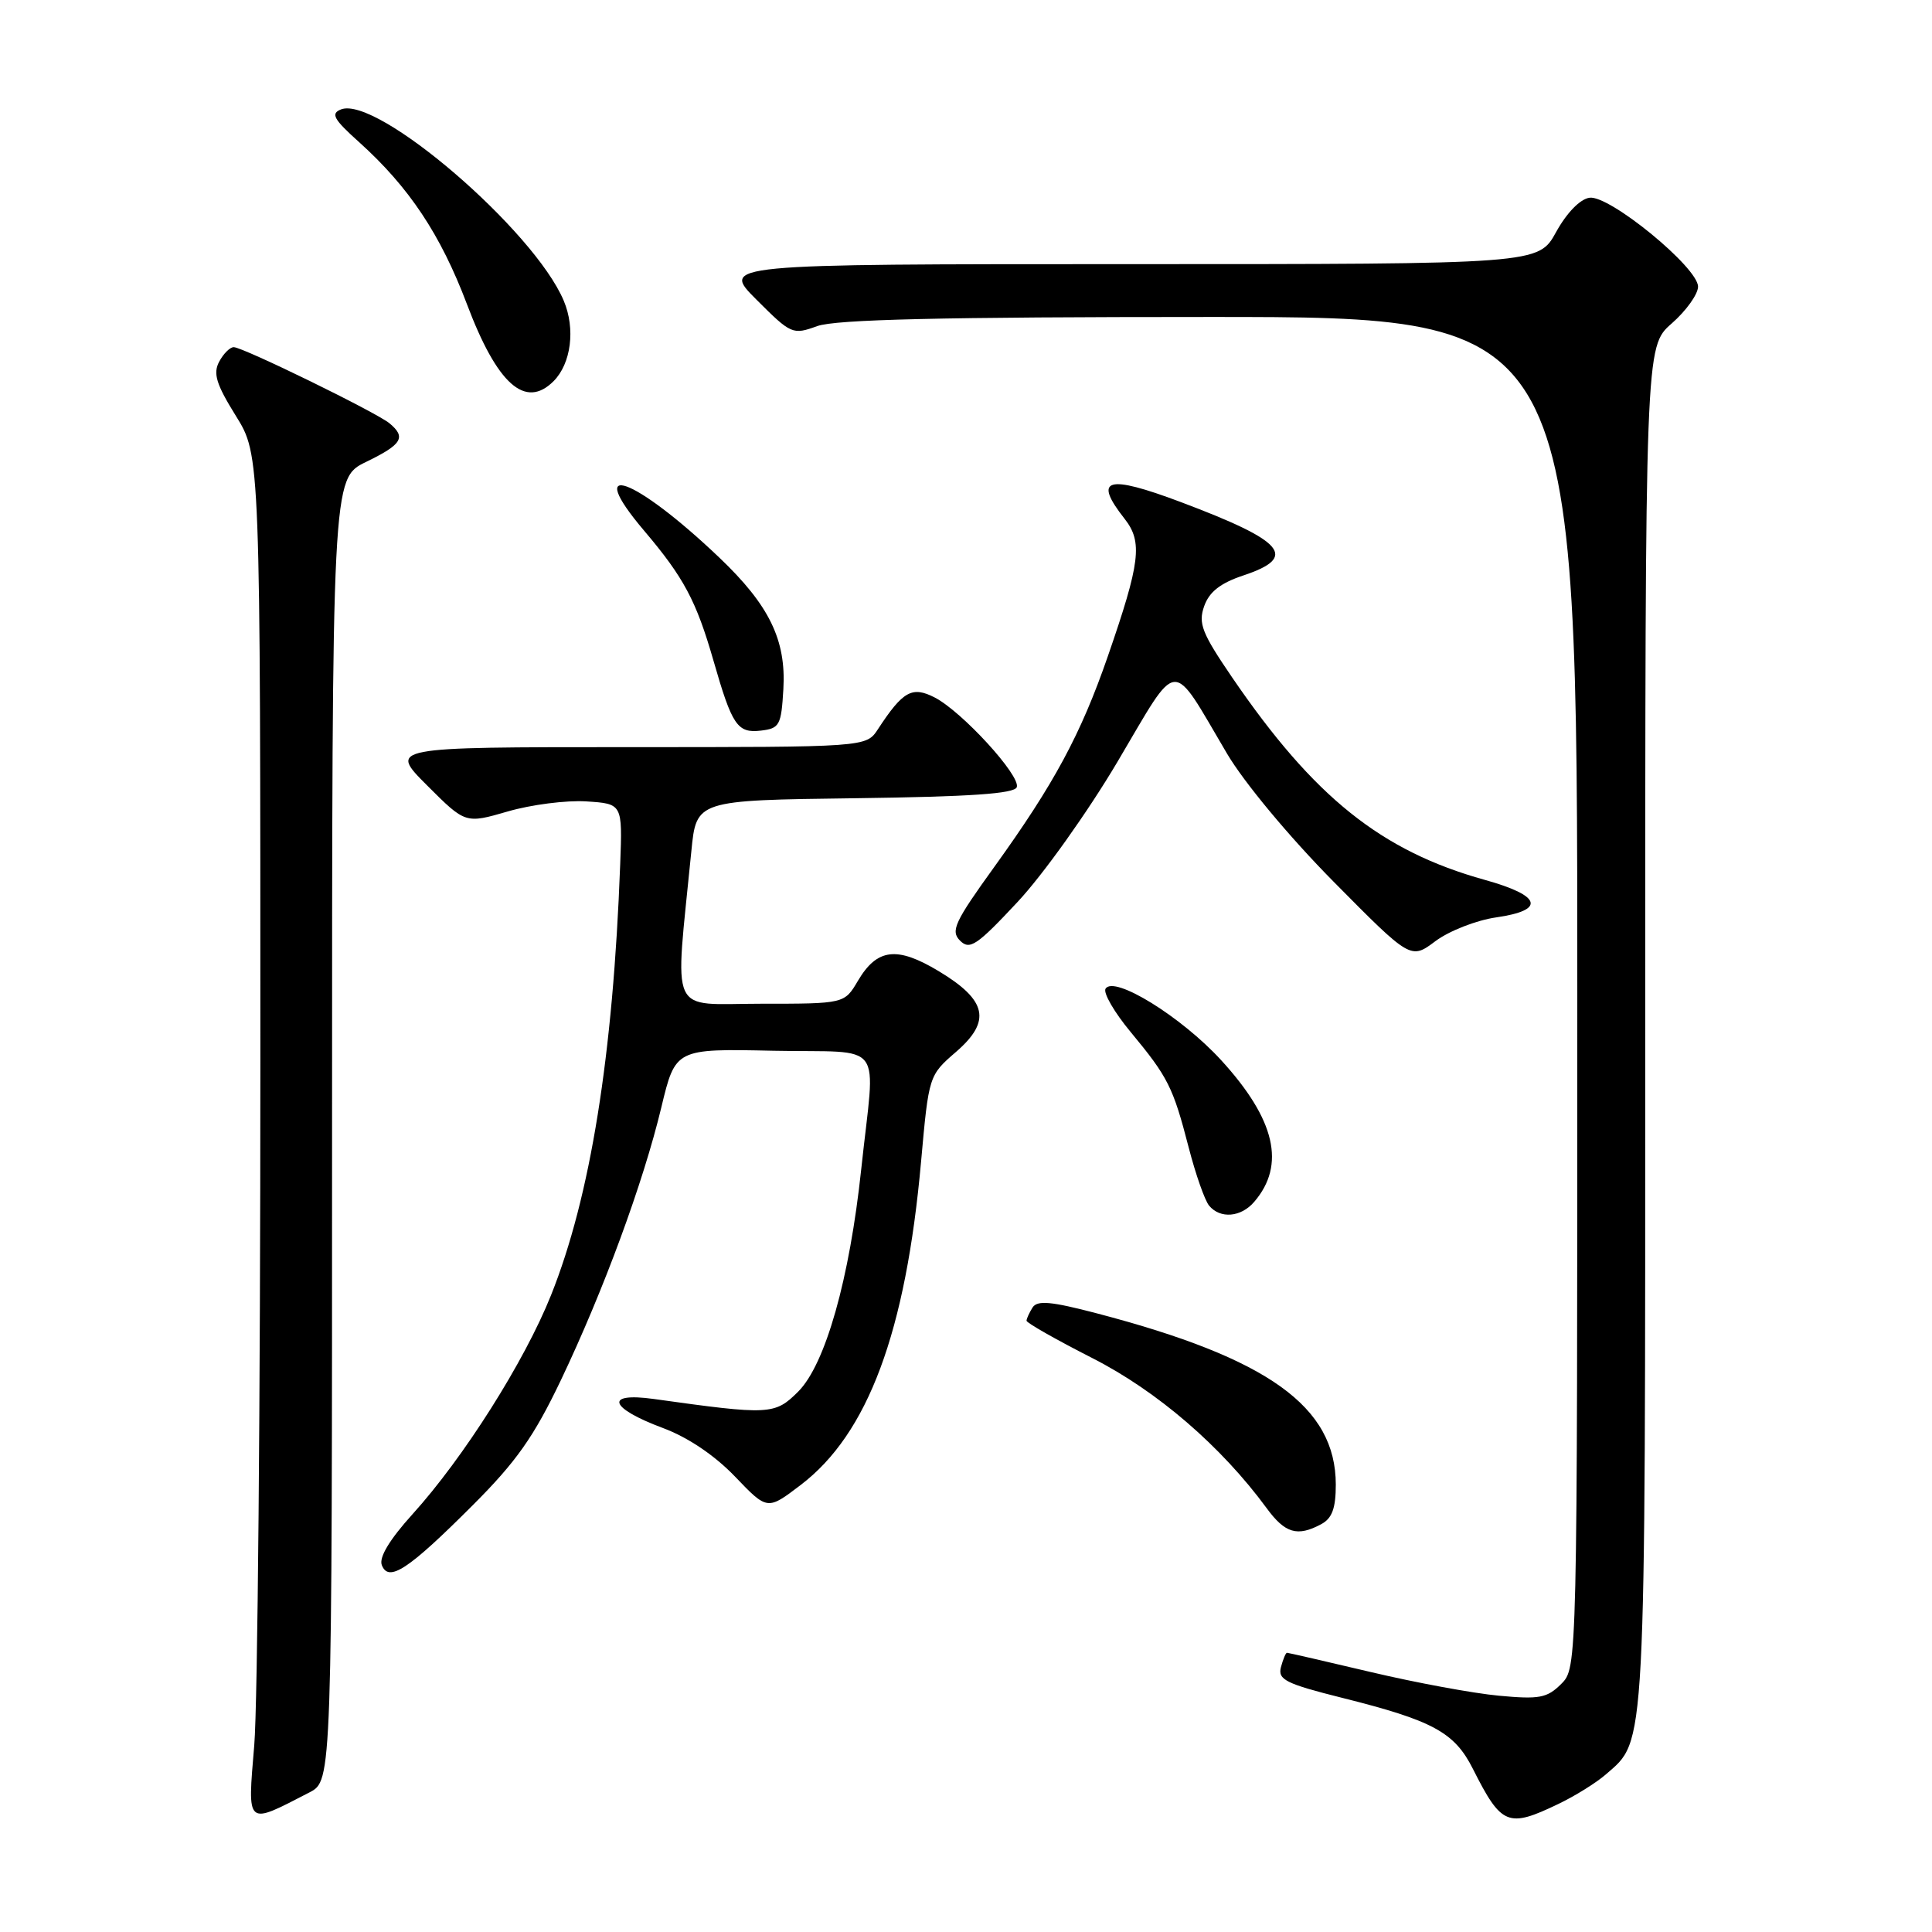 <?xml version="1.0" encoding="UTF-8" standalone="no"?>
<!DOCTYPE svg PUBLIC "-//W3C//DTD SVG 1.1//EN" "http://www.w3.org/Graphics/SVG/1.1/DTD/svg11.dtd" >
<svg xmlns="http://www.w3.org/2000/svg" xmlns:xlink="http://www.w3.org/1999/xlink" version="1.1" viewBox="0 0 256 256">
 <g >
 <path fill="currentColor"
d=" M 41.01 237.50 C 44.00 235.95 44.00 235.95 44.00 149.67 C 44.00 63.40 44.00 63.40 48.50 61.21 C 53.28 58.89 53.85 57.95 51.61 56.09 C 49.86 54.64 32.18 46.00 30.97 46.00 C 30.47 46.00 29.60 46.87 29.04 47.93 C 28.21 49.48 28.65 50.92 31.25 55.10 C 34.50 60.32 34.50 60.32 34.50 140.91 C 34.50 185.24 34.14 225.89 33.69 231.25 C 32.79 242.10 32.53 241.88 41.01 237.50 Z  M 206.50 239.03 C 208.70 237.98 211.52 236.22 212.77 235.13 C 218.15 230.43 218.00 233.29 218.00 136.00 C 218.00 45.94 218.00 45.94 221.50 42.87 C 223.43 41.18 225.00 38.98 225.00 37.98 C 225.00 35.44 213.26 25.82 210.62 26.20 C 209.36 26.38 207.60 28.20 206.19 30.75 C 203.85 35.00 203.85 35.00 149.69 35.00 C 95.53 35.00 95.53 35.00 100.24 39.71 C 104.83 44.30 105.03 44.39 108.29 43.21 C 110.74 42.33 124.74 42.00 160.32 42.00 C 209.00 42.00 209.00 42.00 209.00 131.50 C 209.00 221.00 209.00 221.00 206.87 223.13 C 205.00 225.00 203.97 225.19 198.62 224.69 C 195.25 224.38 187.62 222.97 181.66 221.56 C 175.70 220.15 170.69 219.00 170.53 219.00 C 170.37 219.00 170.01 219.86 169.73 220.91 C 169.30 222.56 170.36 223.10 177.87 224.98 C 189.89 227.99 192.73 229.54 195.17 234.39 C 198.95 241.89 199.81 242.25 206.50 239.03 Z  M 62.60 199.49 C 68.41 193.69 70.73 190.39 74.32 182.88 C 79.97 171.02 85.23 156.73 87.63 146.73 C 89.50 138.95 89.50 138.95 102.50 139.23 C 117.53 139.54 115.98 137.45 114.12 154.90 C 112.57 169.49 109.37 180.78 105.77 184.39 C 102.66 187.49 102.00 187.52 86.62 185.37 C 80.04 184.46 80.71 186.56 87.84 189.22 C 91.15 190.45 94.69 192.84 97.39 195.65 C 101.68 200.13 101.68 200.13 106.09 196.77 C 115.01 189.99 120.03 176.50 122.05 153.88 C 123.07 142.54 123.08 142.49 126.68 139.38 C 131.39 135.30 130.80 132.54 124.38 128.68 C 118.84 125.35 116.22 125.67 113.68 129.96 C 111.89 133.00 111.89 133.00 100.81 133.00 C 88.45 133.00 89.41 135.10 91.61 112.77 C 92.27 106.04 92.27 106.04 113.30 105.77 C 128.57 105.57 134.44 105.17 134.73 104.30 C 135.24 102.77 127.48 94.30 123.87 92.43 C 120.86 90.88 119.65 91.55 116.32 96.64 C 114.77 99.00 114.77 99.00 83.15 99.00 C 51.52 99.00 51.52 99.00 56.60 104.08 C 61.67 109.15 61.67 109.15 67.29 107.52 C 70.38 106.62 75.06 106.02 77.69 106.19 C 82.48 106.50 82.48 106.50 82.18 114.50 C 81.24 139.89 78.23 158.59 73.01 171.63 C 69.50 180.41 61.42 193.18 54.65 200.65 C 51.63 203.99 50.20 206.36 50.59 207.38 C 51.49 209.71 54.09 208.00 62.60 199.49 Z  M 175.07 201.96 C 176.51 201.19 177.00 199.86 177.00 196.71 C 176.99 186.38 168.04 179.97 145.35 174.03 C 139.29 172.44 137.45 172.27 136.82 173.25 C 136.39 173.94 136.03 174.72 136.02 175.00 C 136.01 175.28 139.94 177.51 144.75 179.96 C 153.33 184.33 161.80 191.62 167.83 199.83 C 170.28 203.18 171.91 203.66 175.07 201.96 Z  M 166.19 159.25 C 170.39 154.36 168.99 148.33 161.82 140.49 C 156.55 134.73 147.61 129.20 146.49 131.01 C 146.16 131.56 147.65 134.14 149.82 136.75 C 154.77 142.72 155.44 144.05 157.50 152.02 C 158.42 155.59 159.64 159.06 160.21 159.75 C 161.68 161.53 164.44 161.30 166.19 159.25 Z  M 198.25 121.56 C 204.85 120.61 204.27 118.68 196.75 116.59 C 183.02 112.77 174.12 105.65 163.27 89.77 C 159.26 83.89 158.75 82.61 159.56 80.32 C 160.23 78.42 161.72 77.26 164.75 76.25 C 172.05 73.82 170.26 71.72 156.50 66.54 C 146.64 62.83 144.79 63.37 149.02 68.75 C 151.43 71.82 151.10 74.52 146.78 87.00 C 143.20 97.33 139.66 103.89 131.77 114.84 C 126.49 122.16 125.93 123.36 127.21 124.64 C 128.49 125.92 129.43 125.30 134.81 119.54 C 138.21 115.91 144.16 107.56 148.12 100.86 C 156.33 86.99 155.04 87.08 162.57 99.83 C 164.84 103.68 170.82 110.87 176.71 116.83 C 186.93 127.16 186.93 127.16 190.21 124.70 C 192.02 123.35 195.64 121.93 198.25 121.56 Z  M 103.80 91.31 C 104.18 84.80 101.93 80.19 95.33 73.90 C 84.05 63.15 77.20 60.70 85.35 70.32 C 90.61 76.52 92.25 79.60 94.53 87.51 C 97.01 96.15 97.70 97.17 100.82 96.81 C 103.30 96.52 103.52 96.11 103.80 91.31 Z  M 73.35 50.51 C 75.68 48.17 76.27 43.57 74.70 39.85 C 70.77 30.51 49.94 12.62 45.18 14.50 C 43.79 15.05 44.20 15.80 47.58 18.83 C 54.20 24.79 58.38 31.07 61.87 40.30 C 65.88 50.93 69.61 54.25 73.35 50.51 Z "/>
</g>
</svg>
